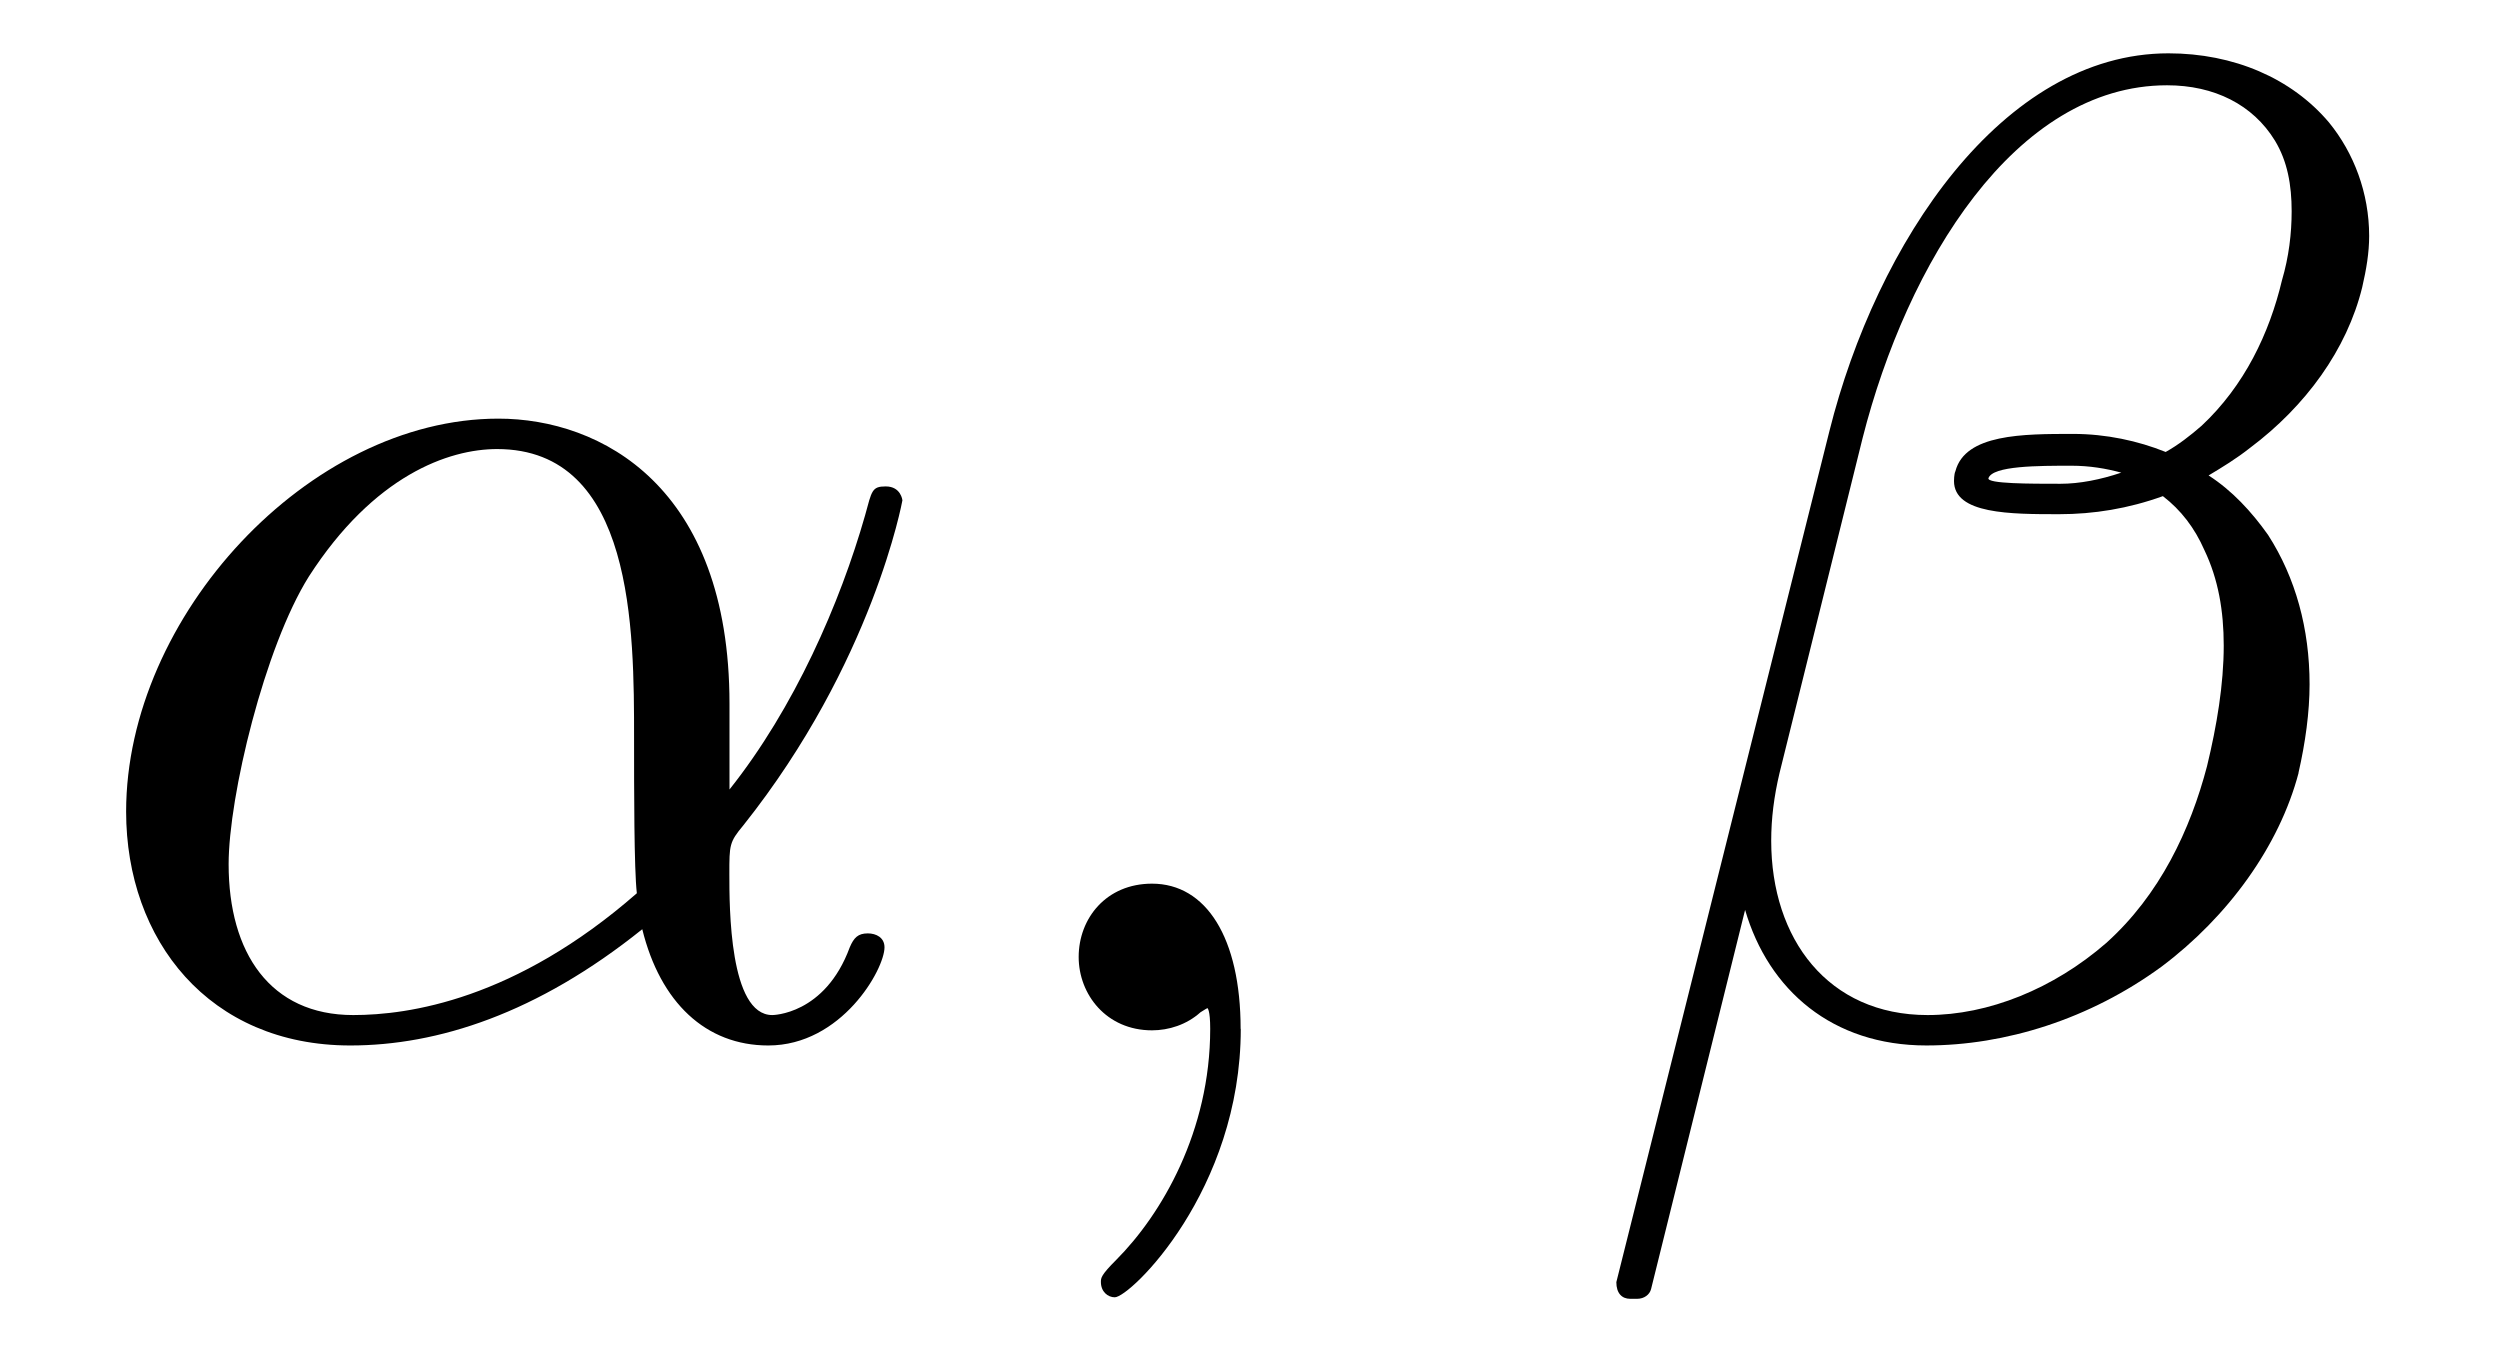 <?xml version='1.0' encoding='UTF-8'?>
<!-- This file was generated by dvisvgm 3.2.2 -->
<svg version='1.1' xmlns='http://www.w3.org/2000/svg' xmlns:xlink='http://www.w3.org/1999/xlink' width='17.999pt' height='9.856pt' viewBox='-.5 -7.418 17.999 9.856'>
<defs>
<path id='g3-11' d='m5.868-.598c0-.07-.06-.1-.12-.1c-.07 0-.1 .03-.13 .1c-.179 .488-.558 .488-.558 .488c-.309 0-.309-.777-.309-1.016c0-.209 0-.229 .1-.349c.936-1.176 1.146-2.341 1.146-2.341s-.01-.1-.12-.1c-.1 0-.1 .03-.149 .209c-.179 .628-.508 1.385-.976 1.973v-.618c0-1.564-.927-2.052-1.664-2.052c-1.365 0-2.68 1.425-2.68 2.829c0 .927 .598 1.684 1.614 1.684c.628 0 1.345-.229 2.102-.837c.13 .528 .458 .837 .907 .837c.528 0 .837-.548 .837-.707zm-1.783-.389c-.877 .767-1.644 .877-2.042 .877c-.598 0-.897-.448-.897-1.086c0-.488 .259-1.564 .578-2.072c.468-.727 1.006-.917 1.355-.917c.986 0 .986 1.305 .986 2.082c0 .369 0 .946 .02 1.116z'/>
<path id='g3-12' d='m5.21-1.853c.05-.219 .08-.438 .08-.638c0-.399-.1-.767-.299-1.076c-.12-.169-.259-.319-.428-.428c.1-.06 .199-.12 .299-.199c.399-.299 .697-.707 .807-1.156c.03-.13 .05-.249 .05-.369c0-.309-.11-.598-.289-.817c-.269-.319-.687-.498-1.156-.498c-1.196 0-2.102 1.365-2.441 2.72l-1.534 6.127c0 .08 .04 .12 .1 .12h.05c.05 0 .09-.03 .1-.07l.677-2.73c.169 .578 .628 .976 1.305 .976c.568 0 1.176-.189 1.694-.568c.478-.359 .847-.867 .986-1.395zm-.658-.05c-.12 .458-.339 .927-.727 1.275c-.379 .329-.847 .518-1.285 .518c-.717 0-1.126-.548-1.126-1.255c0-.159 .02-.319 .06-.488l.598-2.411c.319-1.255 1.096-2.54 2.192-2.54c.339 0 .618 .139 .777 .399c.09 .149 .12 .319 .12 .508c0 .159-.02 .329-.07 .498c-.09 .379-.269 .757-.578 1.046c-.08 .07-.169 .139-.259 .189c-.199-.08-.428-.13-.667-.13c-.359 0-.777 0-.847 .269c-.01 .02-.01 .07-.01 .07c0 .239 .408 .239 .757 .239c.249 0 .498-.04 .747-.13c.13 .1 .229 .229 .299 .389c.1 .209 .139 .438 .139 .687c0 .279-.05 .578-.12 .867zm-.618-2.112c-.149 .05-.299 .08-.438 .08c-.219 0-.528 0-.518-.04c.03-.09 .359-.09 .598-.09c.13 0 .249 .02 .359 .05z'/>
<path id='g3-59' d='m2.022-.01c0-.658-.249-1.046-.638-1.046c-.329 0-.528 .249-.528 .528c0 .269 .199 .528 .528 .528c.12 0 .249-.04 .349-.13c.03-.02 .05-.03 .05-.03s.02 .01 .02 .149c0 .737-.349 1.335-.677 1.664c-.11 .11-.11 .13-.11 .159c0 .07 .05 .11 .1 .11c.11 0 .907-.767 .907-1.933z'/>
</defs>
<g id='page6'>
<g fill='currentColor'>
<use x='0' y='0' xlink:href='#g3-11'/>
<use x='6.41' y='0' xlink:href='#g3-59'/>
<use x='10.838' y='0' xlink:href='#g3-12'/>
</g>
</g>
</svg>